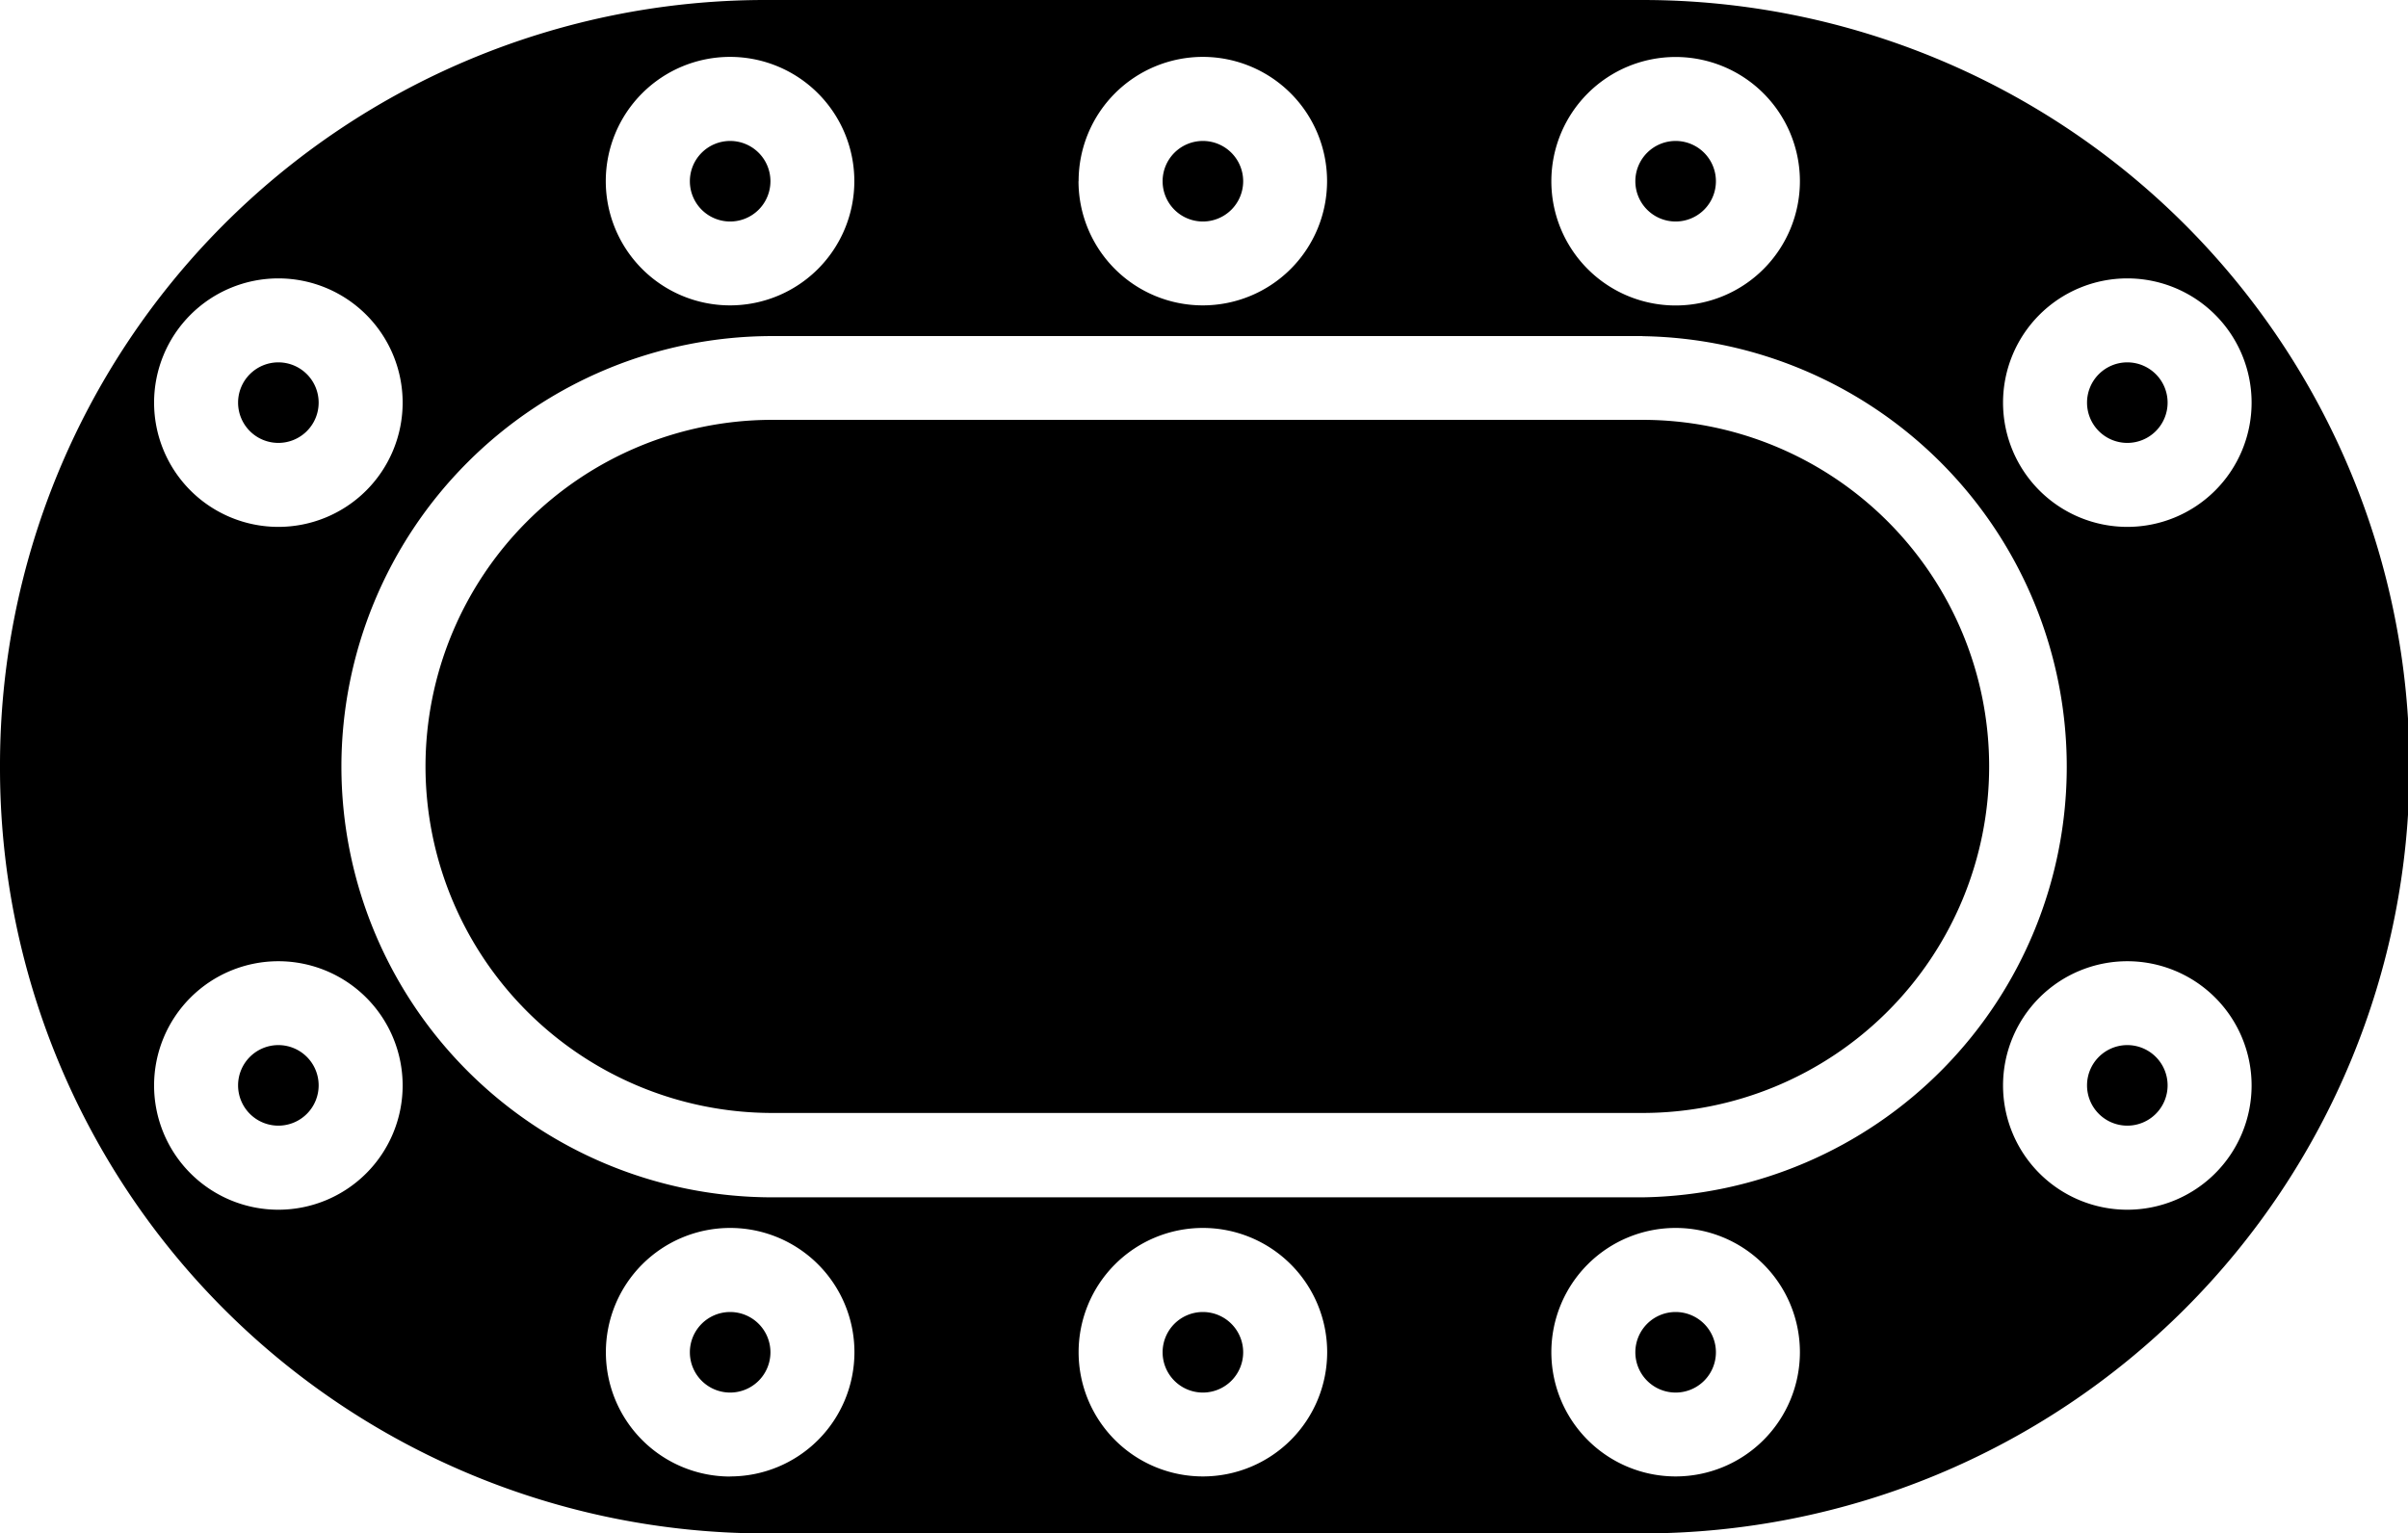 <svg xmlns="http://www.w3.org/2000/svg" width="23.91" height="15.23" viewBox="0 0 23.91 15.23">
  <g id="casino" transform="translate(23.91) rotate(90)">
    <path id="Path_19" data-name="Path 19" d="M27.055,132.173a.4.4,0,1,0,.4-.4A.4.4,0,0,0,27.055,132.173Zm0,0" transform="translate(-14.024 -124.901)" fill="#000"/>
    <path id="Path_20" data-name="Path 20" d="M78.287,398.573a.4.4,0,1,1,.4-.4A.4.4,0,0,1,78.287,398.573Zm0,0" transform="translate(-67.507 -377.027)" fill="#000"/>
    <path id="Path_21" data-name="Path 21" d="M87.1,92.084a3.444,3.444,0,0,1-3.442,3.429h0a3.444,3.444,0,0,1-3.442-3.429V83.429a3.442,3.442,0,0,1,6.884,0Zm0,0" transform="translate(-76.046 -75.828)" fill="#000"/>
    <path id="Path_22" data-name="Path 22" d="M208.286,397.773a.4.4,0,1,1-.4.4A.4.4,0,0,1,208.286,397.773Zm0,0" transform="translate(-204.287 -377.027)" fill="#000"/>
    <path id="Path_23" data-name="Path 23" d="M27.055,222.173a.4.4,0,1,0,.4-.4A.4.4,0,0,0,27.055,222.173Zm0,0" transform="translate(-14.024 -210.207)" fill="#000"/>
    <path id="Path_24" data-name="Path 24" d="M208.287,46.573a.4.4,0,1,1,.4-.4A.4.4,0,0,1,208.287,46.573Zm0,0" transform="translate(-204.288 -43.386)" fill="#000"/>
    <path id="Path_25" data-name="Path 25" d="M78.287,46.573a.4.4,0,1,1,.4-.4A.4.4,0,0,1,78.287,46.573Zm0,0" transform="translate(-67.507 -43.386)" fill="#000"/>
    <path id="Path_26" data-name="Path 26" d="M27.055,312.173a.4.4,0,1,0,.4-.4A.4.4,0,0,0,27.055,312.173Zm0,0" transform="translate(-14.024 -295.513)" fill="#000"/>
    <path id="Path_27" data-name="Path 27" d="M7.834,23.91h0A7.6,7.6,0,0,1,.219,16.332V7.6a7.615,7.615,0,0,1,15.23,0v8.731A7.6,7.6,0,0,1,7.834,23.91ZM4.218,22.38a1.234,1.234,0,1,0-1.234-1.234A1.234,1.234,0,0,0,4.218,22.38Zm-2.2-4.485A1.234,1.234,0,1,0,.784,16.661a1.234,1.234,0,0,0,1.234,1.234Zm0-4.694A1.234,1.234,0,1,0,.784,11.967,1.234,1.234,0,0,0,2.018,13.2Zm0-7.163A1.234,1.234,0,1,0,3.253,7.273,1.234,1.234,0,0,0,2.018,6.038Zm2.2-4.485A1.234,1.234,0,1,0,5.452,2.787,1.234,1.234,0,0,0,4.218,1.553ZM3.557,7.6v8.656A4.279,4.279,0,0,0,7.834,20.52h0a4.28,4.28,0,0,0,4.277-4.263V7.6a4.277,4.277,0,0,0-8.553,0ZM11,1.553a1.234,1.234,0,1,0,1.234,1.234A1.234,1.234,0,0,0,11,1.553Zm0,18.359a1.234,1.234,0,1,0,1.234,1.234A1.234,1.234,0,0,0,11,19.912ZM13.649,6.038a1.234,1.234,0,1,0,1.234,1.234A1.234,1.234,0,0,0,13.649,6.038Zm0,4.694a1.234,1.234,0,1,0,1.234,1.234A1.234,1.234,0,0,0,13.649,10.732Zm1.234,5.928a1.234,1.234,0,1,0-1.234,1.234A1.234,1.234,0,0,0,14.884,16.661Zm0,0" transform="translate(-0.219)" fill="#000"/>
    <path id="Path_28" data-name="Path 28" d="M250.055,222.173a.4.4,0,1,0,.4-.4A.4.4,0,0,0,250.055,222.173Zm0,0" transform="translate(-248.655 -210.207)" fill="#000"/>
    <path id="Path_29" data-name="Path 29" d="M250.055,132.173a.4.4,0,1,0,.4-.4A.4.4,0,0,0,250.055,132.173Zm0,0" transform="translate(-248.655 -124.901)" fill="#000"/>
    <path id="Path_30" data-name="Path 30" d="M250.055,312.173a.4.4,0,1,0,.4-.4A.4.4,0,0,0,250.055,312.173Zm0,0" transform="translate(-248.655 -295.513)" fill="#000"/>
  </g>
</svg>
